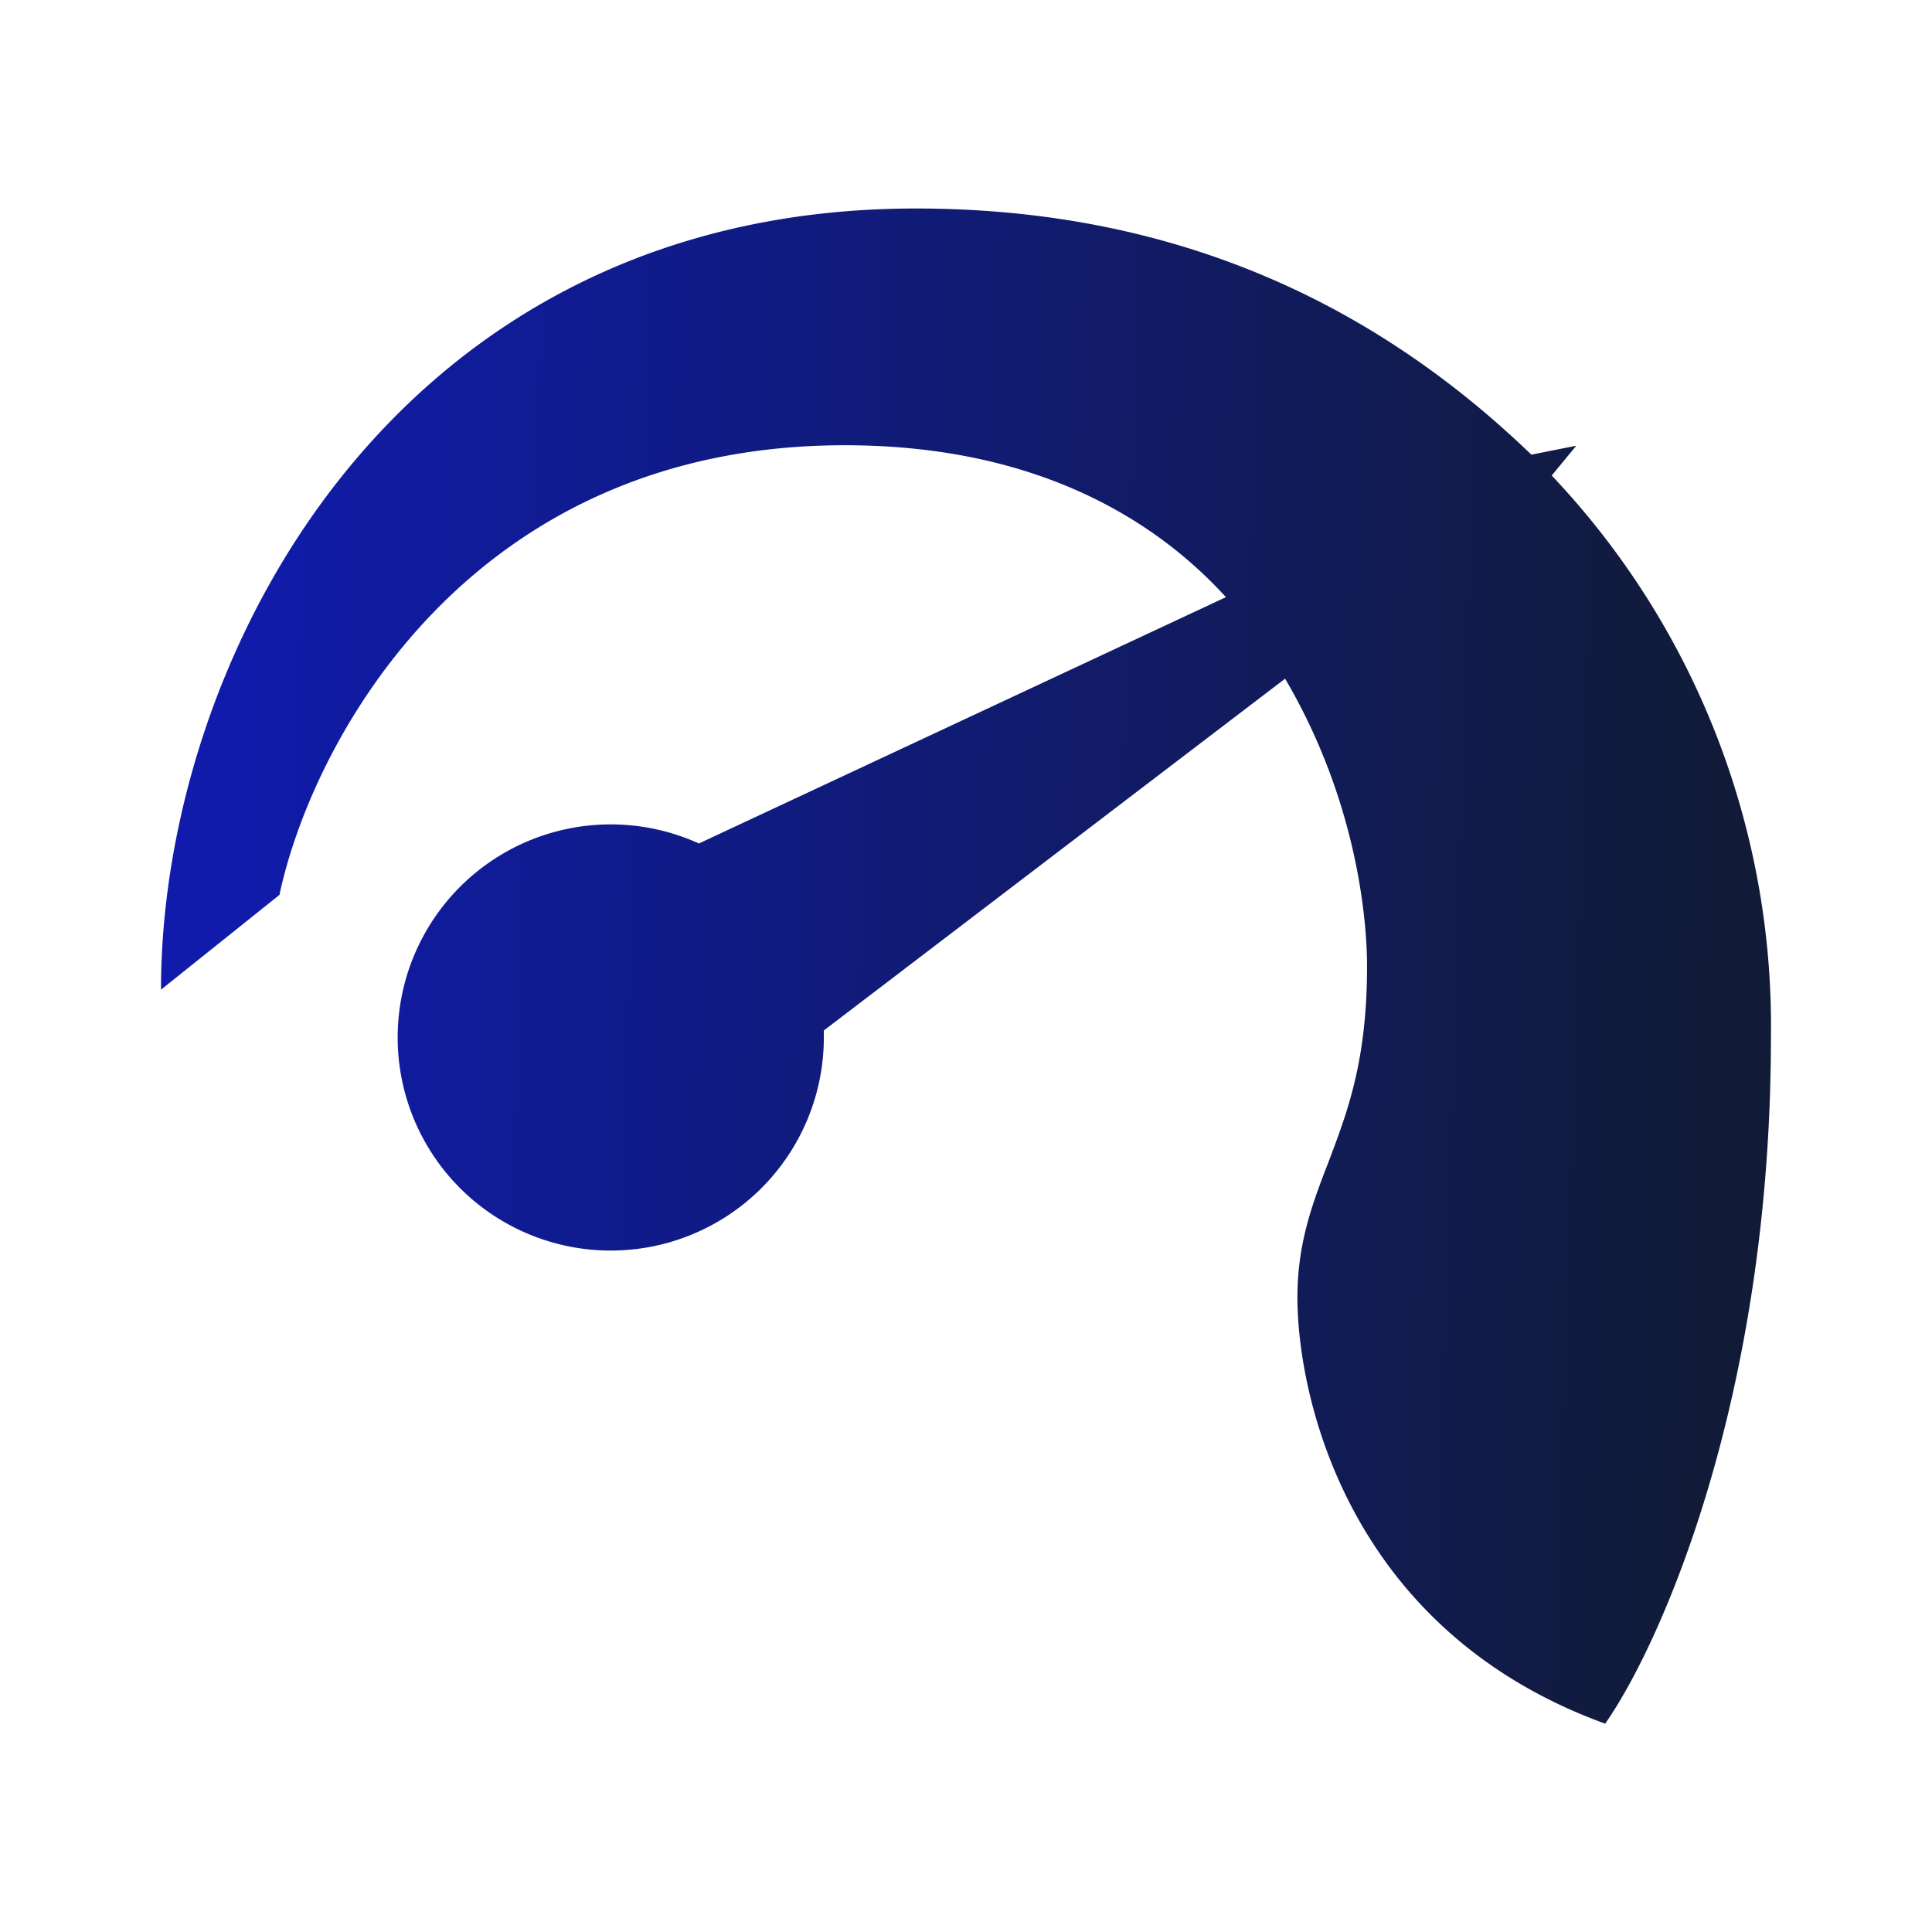 <svg xmlns="http://www.w3.org/2000/svg" xmlns:xlink="http://www.w3.org/1999/xlink" width="24" height="24" viewBox="0 0 24 24"><g fill="none"><path fill="url(#tokenBrandedTrcl0)" d="M3.47 11.118L2 12.294C2 8.177 4.906 2.59 11.376 2.59c3.359 0 5.811 1.288 7.647 3.058l.558-.111l-.305.37a9.94 9.94 0 0 1 2.723 6.982c0 4.47-1.37 7.54-2.059 8.523c-3.235-1.176-3.823-4.117-3.823-5.294c0-.67.182-1.158.388-1.688c.235-.623.477-1.252.477-2.429c0-.588-.13-2.059-1.018-3.57l-5.73 4.37v.088a2.647 2.647 0 1 1-1.552-2.411l6.547-3.06c-.965-1.058-2.483-1.887-4.735-1.887c-4.706 0-6.63 3.729-7.023 5.588"/><defs><linearGradient id="tokenBrandedTrcl0" x1="2.818" x2="21.346" y1="8.471" y2="9.059" gradientUnits="userSpaceOnUse"><stop stop-color="#101BAB"/><stop offset="1" stop-color="#111B38"/></linearGradient></defs></g></svg>